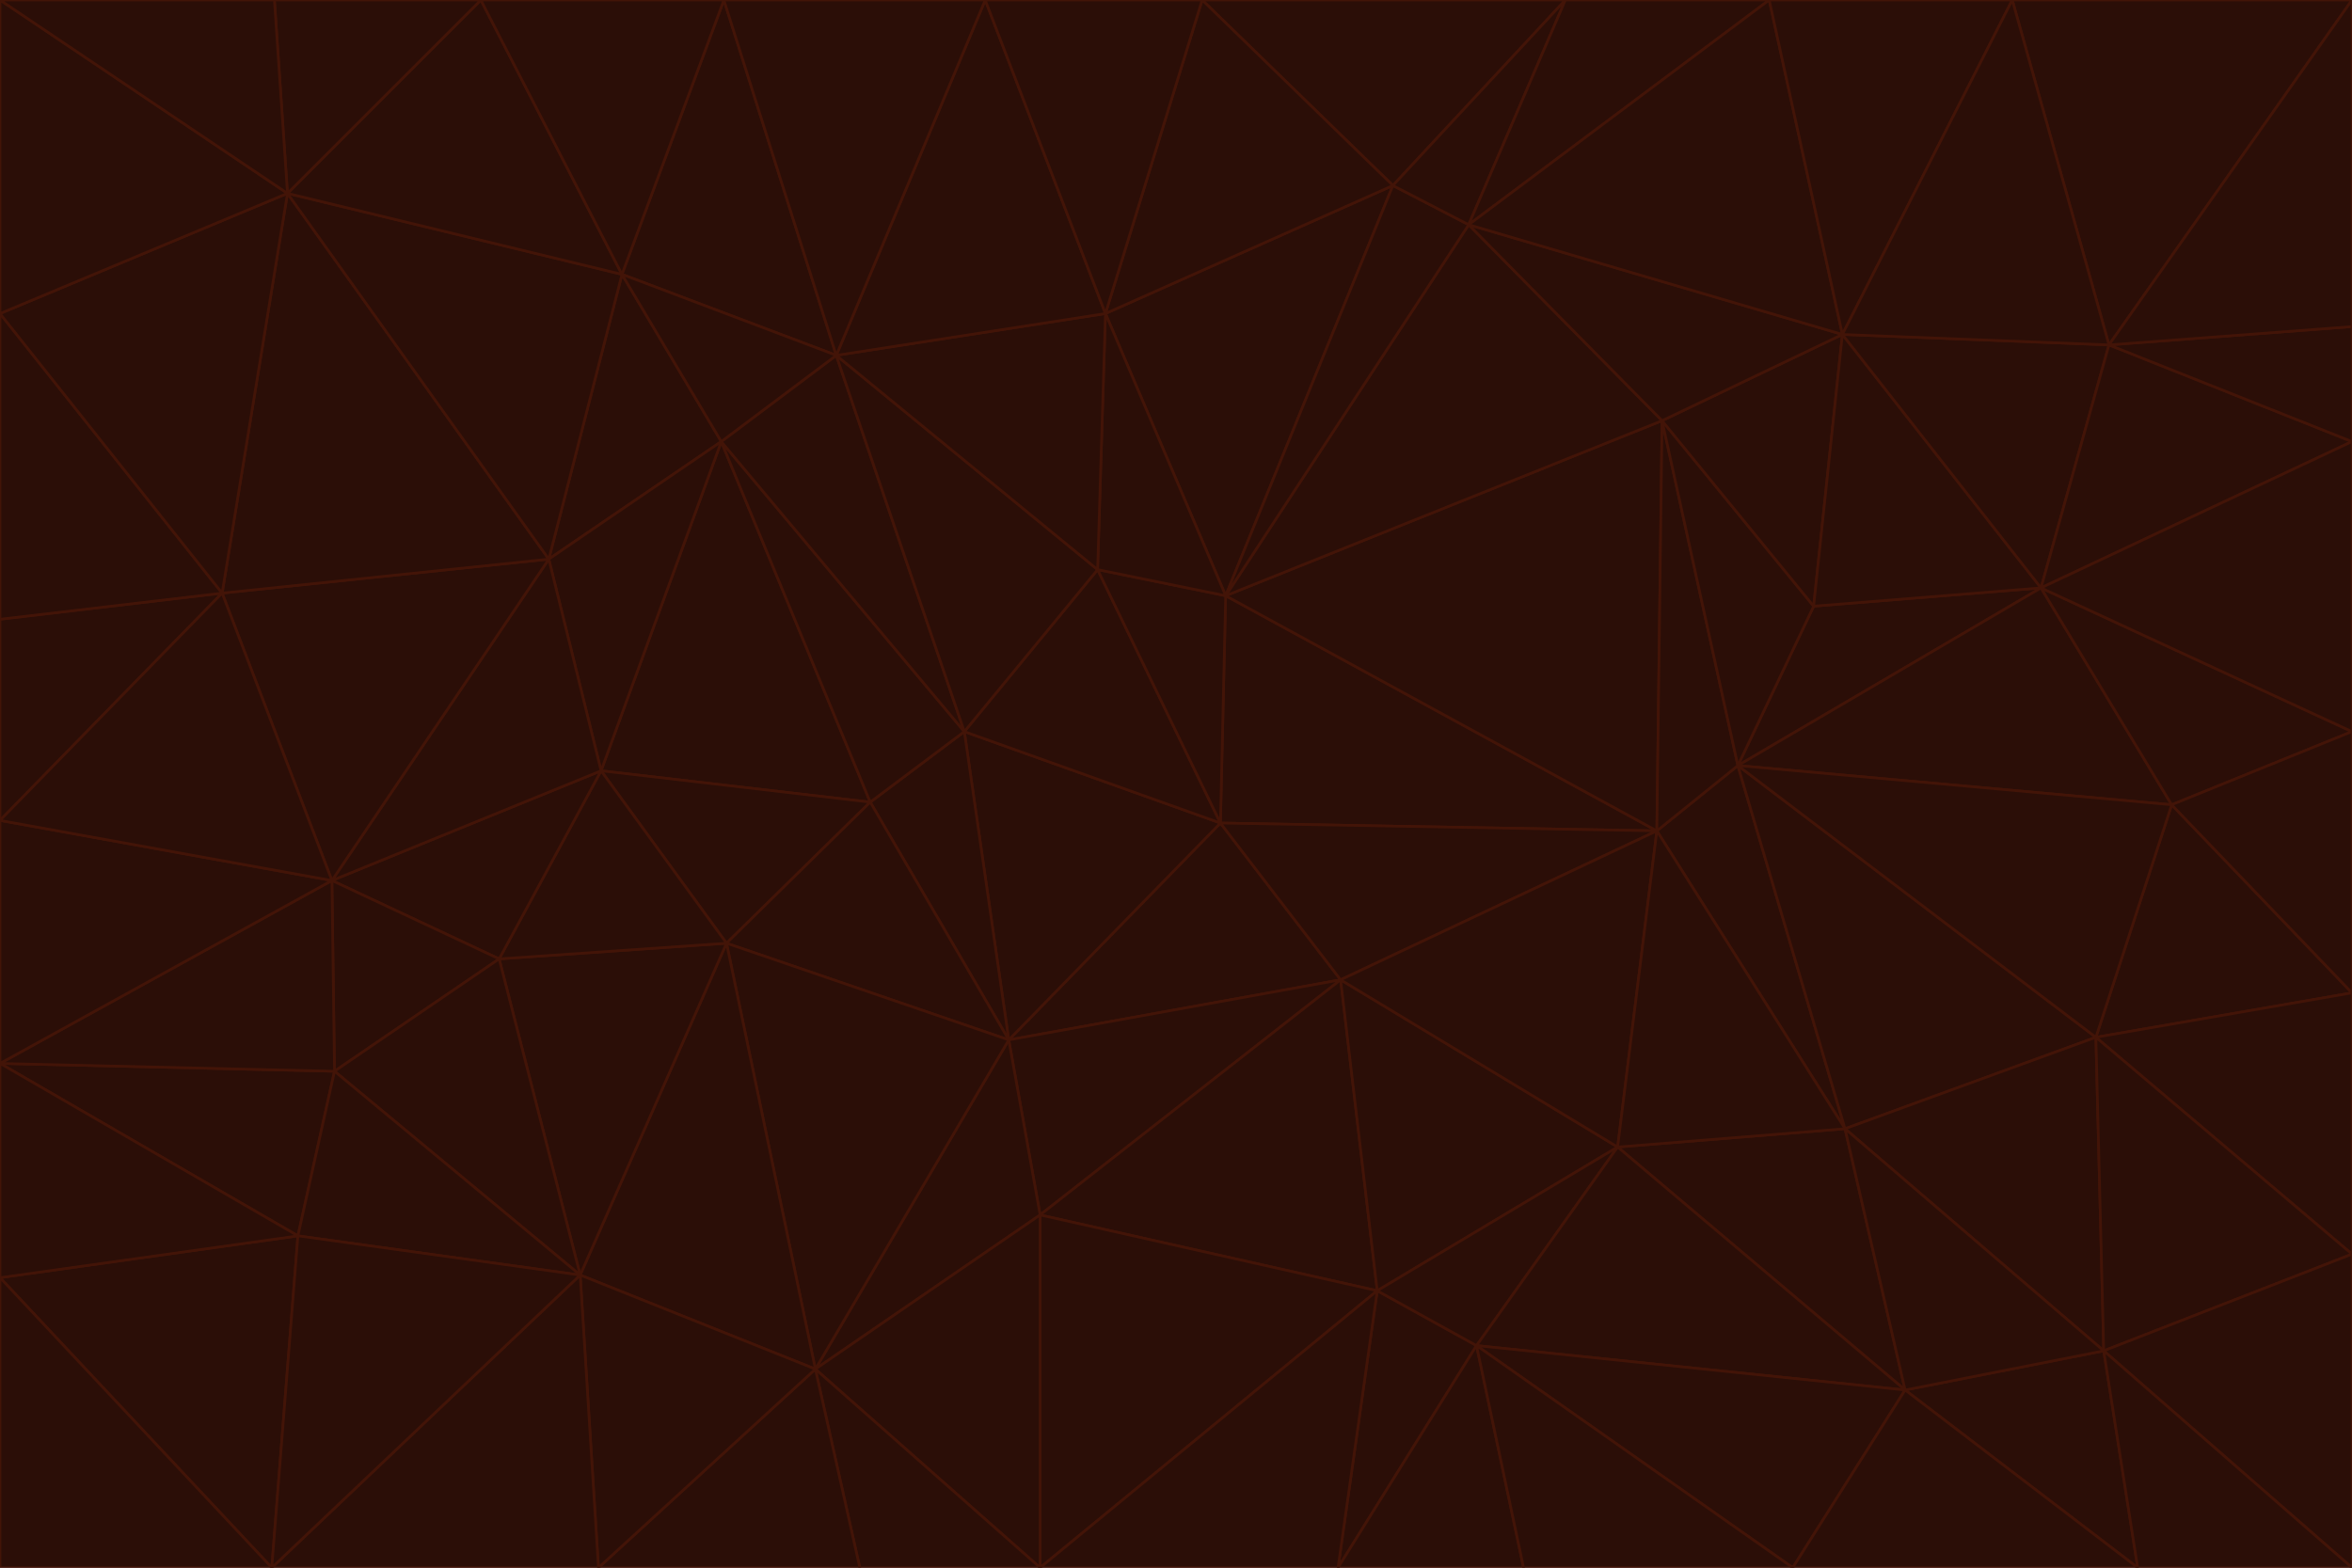 <svg id="visual" viewBox="0 0 900 600" width="900" height="600" xmlns="http://www.w3.org/2000/svg" xmlns:xlink="http://www.w3.org/1999/xlink" version="1.1"><g stroke-width="1" stroke-linejoin="bevel"><path d="M467 315L386 398L513 375Z" fill="#2b0e07" stroke="#431407"></path><path d="M386 398L398 465L513 375Z" fill="#2b0e07" stroke="#431407"></path><path d="M467 315L369 280L386 398Z" fill="#2b0e07" stroke="#431407"></path><path d="M369 280L333 307L386 398Z" fill="#2b0e07" stroke="#431407"></path><path d="M386 398L312 524L398 465Z" fill="#2b0e07" stroke="#431407"></path><path d="M398 465L527 494L513 375Z" fill="#2b0e07" stroke="#431407"></path><path d="M634 318L469 228L467 315Z" fill="#2b0e07" stroke="#431407"></path><path d="M467 315L420 218L369 280Z" fill="#2b0e07" stroke="#431407"></path><path d="M469 228L420 218L467 315Z" fill="#2b0e07" stroke="#431407"></path><path d="M276 169L230 295L333 307Z" fill="#2b0e07" stroke="#431407"></path><path d="M230 295L278 361L333 307Z" fill="#2b0e07" stroke="#431407"></path><path d="M333 307L278 361L386 398Z" fill="#2b0e07" stroke="#431407"></path><path d="M512 600L565 515L527 494Z" fill="#2b0e07" stroke="#431407"></path><path d="M527 494L619 439L513 375Z" fill="#2b0e07" stroke="#431407"></path><path d="M513 375L634 318L467 315Z" fill="#2b0e07" stroke="#431407"></path><path d="M565 515L619 439L527 494Z" fill="#2b0e07" stroke="#431407"></path><path d="M619 439L634 318L513 375Z" fill="#2b0e07" stroke="#431407"></path><path d="M278 361L312 524L386 398Z" fill="#2b0e07" stroke="#431407"></path><path d="M398 465L398 600L527 494Z" fill="#2b0e07" stroke="#431407"></path><path d="M312 524L398 600L398 465Z" fill="#2b0e07" stroke="#431407"></path><path d="M398 600L512 600L527 494Z" fill="#2b0e07" stroke="#431407"></path><path d="M729 532L706 432L619 439Z" fill="#2b0e07" stroke="#431407"></path><path d="M276 169L333 307L369 280Z" fill="#2b0e07" stroke="#431407"></path><path d="M278 361L222 488L312 524Z" fill="#2b0e07" stroke="#431407"></path><path d="M706 432L665 293L634 318Z" fill="#2b0e07" stroke="#431407"></path><path d="M634 318L636 161L469 228Z" fill="#2b0e07" stroke="#431407"></path><path d="M191 367L222 488L278 361Z" fill="#2b0e07" stroke="#431407"></path><path d="M312 524L329 600L398 600Z" fill="#2b0e07" stroke="#431407"></path><path d="M229 600L329 600L312 524Z" fill="#2b0e07" stroke="#431407"></path><path d="M230 295L191 367L278 361Z" fill="#2b0e07" stroke="#431407"></path><path d="M533 71L423 120L469 228Z" fill="#2b0e07" stroke="#431407"></path><path d="M469 228L423 120L420 218Z" fill="#2b0e07" stroke="#431407"></path><path d="M320 136L276 169L369 280Z" fill="#2b0e07" stroke="#431407"></path><path d="M512 600L583 600L565 515Z" fill="#2b0e07" stroke="#431407"></path><path d="M619 439L706 432L634 318Z" fill="#2b0e07" stroke="#431407"></path><path d="M729 532L619 439L565 515Z" fill="#2b0e07" stroke="#431407"></path><path d="M320 136L369 280L420 218Z" fill="#2b0e07" stroke="#431407"></path><path d="M230 295L127 337L191 367Z" fill="#2b0e07" stroke="#431407"></path><path d="M423 120L320 136L420 218Z" fill="#2b0e07" stroke="#431407"></path><path d="M781 225L694 232L665 293Z" fill="#2b0e07" stroke="#431407"></path><path d="M665 293L636 161L634 318Z" fill="#2b0e07" stroke="#431407"></path><path d="M694 232L636 161L665 293Z" fill="#2b0e07" stroke="#431407"></path><path d="M238 105L210 214L276 169Z" fill="#2b0e07" stroke="#431407"></path><path d="M276 169L210 214L230 295Z" fill="#2b0e07" stroke="#431407"></path><path d="M222 488L229 600L312 524Z" fill="#2b0e07" stroke="#431407"></path><path d="M104 600L229 600L222 488Z" fill="#2b0e07" stroke="#431407"></path><path d="M636 161L562 86L469 228Z" fill="#2b0e07" stroke="#431407"></path><path d="M277 0L238 105L320 136Z" fill="#2b0e07" stroke="#431407"></path><path d="M562 86L533 71L469 228Z" fill="#2b0e07" stroke="#431407"></path><path d="M686 600L729 532L565 515Z" fill="#2b0e07" stroke="#431407"></path><path d="M706 432L802 397L665 293Z" fill="#2b0e07" stroke="#431407"></path><path d="M127 337L128 410L191 367Z" fill="#2b0e07" stroke="#431407"></path><path d="M191 367L128 410L222 488Z" fill="#2b0e07" stroke="#431407"></path><path d="M210 214L127 337L230 295Z" fill="#2b0e07" stroke="#431407"></path><path d="M583 600L686 600L565 515Z" fill="#2b0e07" stroke="#431407"></path><path d="M377 0L320 136L423 120Z" fill="#2b0e07" stroke="#431407"></path><path d="M320 136L238 105L276 169Z" fill="#2b0e07" stroke="#431407"></path><path d="M210 214L85 227L127 337Z" fill="#2b0e07" stroke="#431407"></path><path d="M0 407L114 473L128 410Z" fill="#2b0e07" stroke="#431407"></path><path d="M128 410L114 473L222 488Z" fill="#2b0e07" stroke="#431407"></path><path d="M805 517L802 397L706 432Z" fill="#2b0e07" stroke="#431407"></path><path d="M694 232L705 128L636 161Z" fill="#2b0e07" stroke="#431407"></path><path d="M636 161L705 128L562 86Z" fill="#2b0e07" stroke="#431407"></path><path d="M599 0L460 0L533 71Z" fill="#2b0e07" stroke="#431407"></path><path d="M781 225L705 128L694 232Z" fill="#2b0e07" stroke="#431407"></path><path d="M831 308L781 225L665 293Z" fill="#2b0e07" stroke="#431407"></path><path d="M599 0L533 71L562 86Z" fill="#2b0e07" stroke="#431407"></path><path d="M533 71L460 0L423 120Z" fill="#2b0e07" stroke="#431407"></path><path d="M818 600L805 517L729 532Z" fill="#2b0e07" stroke="#431407"></path><path d="M729 532L805 517L706 432Z" fill="#2b0e07" stroke="#431407"></path><path d="M460 0L377 0L423 120Z" fill="#2b0e07" stroke="#431407"></path><path d="M900 380L831 308L802 397Z" fill="#2b0e07" stroke="#431407"></path><path d="M802 397L831 308L665 293Z" fill="#2b0e07" stroke="#431407"></path><path d="M110 74L85 227L210 214Z" fill="#2b0e07" stroke="#431407"></path><path d="M127 337L0 407L128 410Z" fill="#2b0e07" stroke="#431407"></path><path d="M677 0L599 0L562 86Z" fill="#2b0e07" stroke="#431407"></path><path d="M0 489L104 600L114 473Z" fill="#2b0e07" stroke="#431407"></path><path d="M114 473L104 600L222 488Z" fill="#2b0e07" stroke="#431407"></path><path d="M377 0L277 0L320 136Z" fill="#2b0e07" stroke="#431407"></path><path d="M238 105L110 74L210 214Z" fill="#2b0e07" stroke="#431407"></path><path d="M686 600L818 600L729 532Z" fill="#2b0e07" stroke="#431407"></path><path d="M900 480L900 380L802 397Z" fill="#2b0e07" stroke="#431407"></path><path d="M781 225L807 132L705 128Z" fill="#2b0e07" stroke="#431407"></path><path d="M705 128L677 0L562 86Z" fill="#2b0e07" stroke="#431407"></path><path d="M900 169L807 132L781 225Z" fill="#2b0e07" stroke="#431407"></path><path d="M770 0L677 0L705 128Z" fill="#2b0e07" stroke="#431407"></path><path d="M0 314L0 407L127 337Z" fill="#2b0e07" stroke="#431407"></path><path d="M900 480L802 397L805 517Z" fill="#2b0e07" stroke="#431407"></path><path d="M831 308L900 280L781 225Z" fill="#2b0e07" stroke="#431407"></path><path d="M0 237L0 314L85 227Z" fill="#2b0e07" stroke="#431407"></path><path d="M85 227L0 314L127 337Z" fill="#2b0e07" stroke="#431407"></path><path d="M184 0L110 74L238 105Z" fill="#2b0e07" stroke="#431407"></path><path d="M277 0L184 0L238 105Z" fill="#2b0e07" stroke="#431407"></path><path d="M0 407L0 489L114 473Z" fill="#2b0e07" stroke="#431407"></path><path d="M900 380L900 280L831 308Z" fill="#2b0e07" stroke="#431407"></path><path d="M900 600L900 480L805 517Z" fill="#2b0e07" stroke="#431407"></path><path d="M0 120L0 237L85 227Z" fill="#2b0e07" stroke="#431407"></path><path d="M900 0L770 0L807 132Z" fill="#2b0e07" stroke="#431407"></path><path d="M807 132L770 0L705 128Z" fill="#2b0e07" stroke="#431407"></path><path d="M900 280L900 169L781 225Z" fill="#2b0e07" stroke="#431407"></path><path d="M0 489L0 600L104 600Z" fill="#2b0e07" stroke="#431407"></path><path d="M818 600L900 600L805 517Z" fill="#2b0e07" stroke="#431407"></path><path d="M184 0L105 0L110 74Z" fill="#2b0e07" stroke="#431407"></path><path d="M110 74L0 120L85 227Z" fill="#2b0e07" stroke="#431407"></path><path d="M0 0L0 120L110 74Z" fill="#2b0e07" stroke="#431407"></path><path d="M900 169L900 125L807 132Z" fill="#2b0e07" stroke="#431407"></path><path d="M105 0L0 0L110 74Z" fill="#2b0e07" stroke="#431407"></path><path d="M900 125L900 0L807 132Z" fill="#2b0e07" stroke="#431407"></path></g></svg>